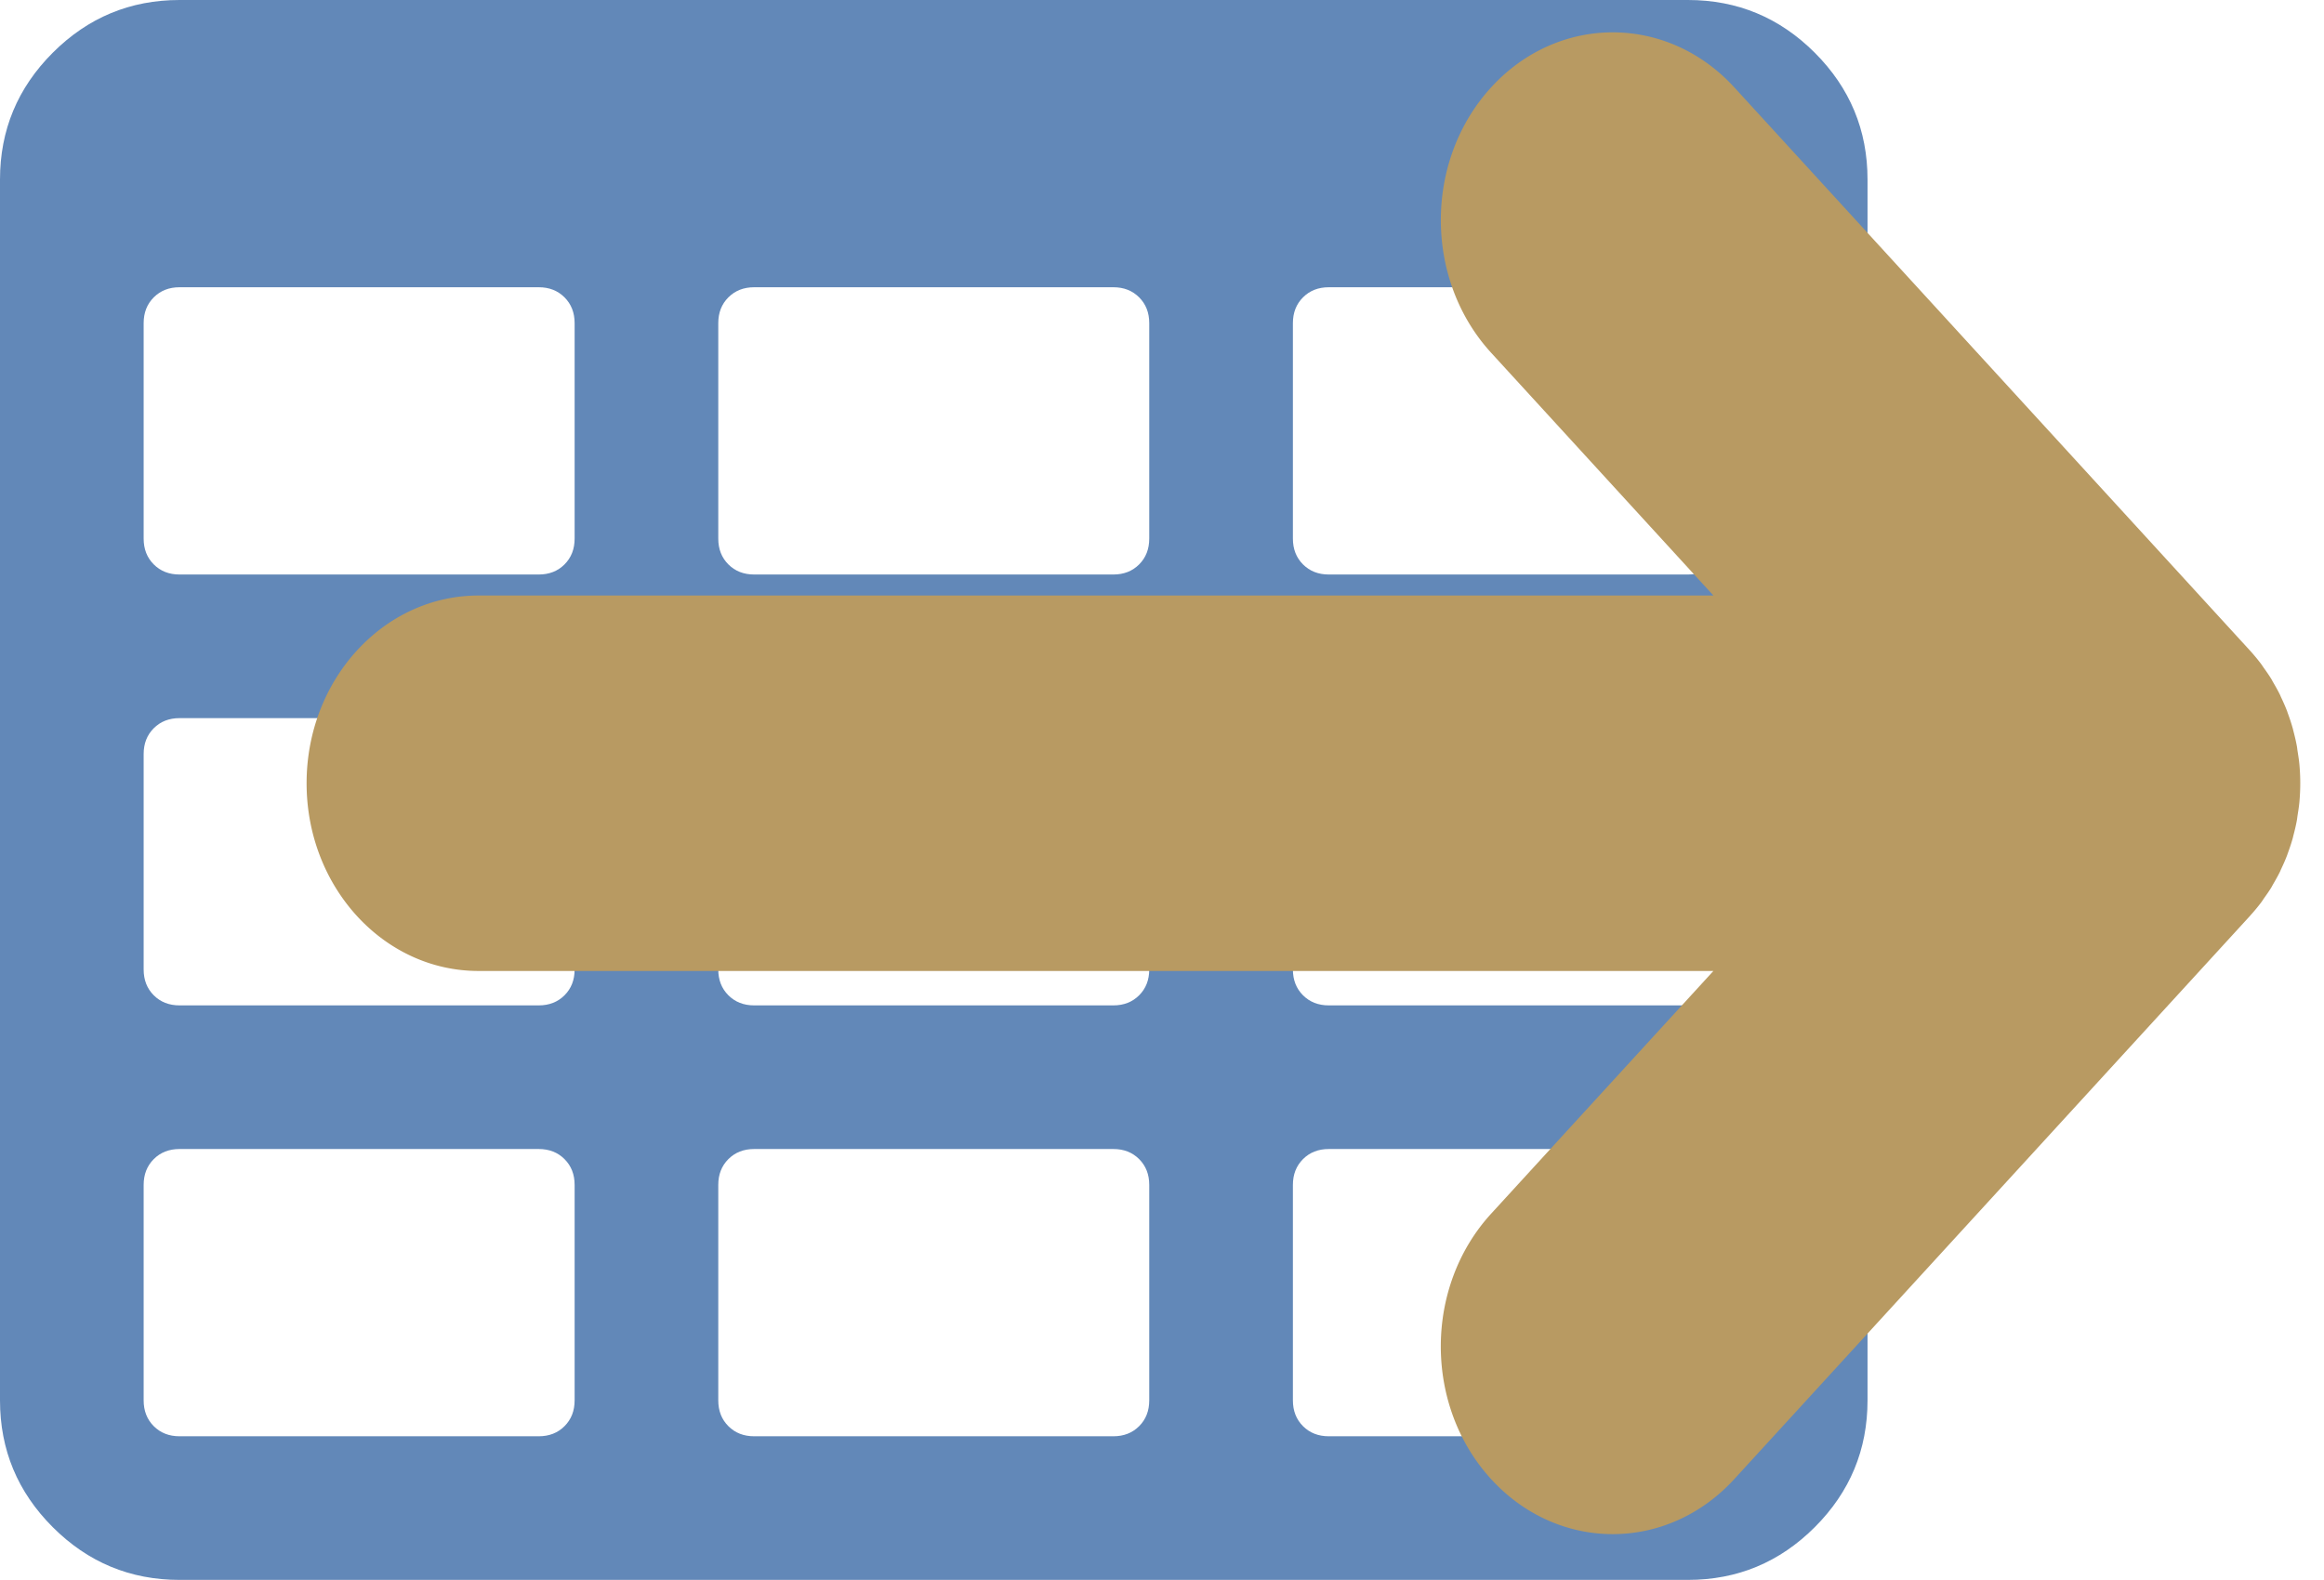 <svg xmlns="http://www.w3.org/2000/svg" height="1099.599" width="1617.162"><path d="M399.854 974.644V824.7q0-10.934-7.029-17.962-7.028-7.03-17.962-7.03H124.954q-10.933 0-17.962 7.03-7.029 7.028-7.029 17.962v149.945q0 10.934 7.03 17.962 7.028 7.029 17.961 7.029h249.91q10.933 0 17.961-7.029 7.029-7.028 7.029-17.962zm0-299.89V524.808q0-10.933-7.029-17.962-7.028-7.029-17.962-7.029H124.954q-10.933 0-17.962 7.03-7.029 7.028-7.029 17.961v149.946q0 10.933 7.03 17.962 7.028 7.028 17.961 7.028h249.91q10.933 0 17.961-7.028 7.029-7.029 7.029-17.962zm399.854 299.89V824.7q0-10.934-7.029-17.962-7.028-7.03-17.962-7.03H524.808q-10.933 0-17.962 7.03-7.029 7.028-7.029 17.962v149.945q0 10.934 7.03 17.962 7.028 7.029 17.961 7.029h249.91q10.933 0 17.961-7.029 7.029-7.028 7.029-17.962zm-399.854-599.78V224.917q0-10.934-7.029-17.962-7.028-7.029-17.962-7.029H124.954q-10.933 0-17.962 7.029-7.029 7.028-7.029 17.962v149.945q0 10.934 7.03 17.962 7.028 7.029 17.961 7.029h249.91q10.933 0 17.961-7.029 7.029-7.028 7.029-17.962zm399.854 299.89V524.808q0-10.933-7.029-17.962-7.028-7.029-17.962-7.029H524.808q-10.933 0-17.962 7.03-7.029 7.028-7.029 17.961v149.946q0 10.933 7.03 17.962 7.028 7.028 17.961 7.028h249.91q10.933 0 17.961-7.028 7.029-7.029 7.029-17.962zm399.854 299.89V824.7q0-10.934-7.029-17.962-7.028-7.03-17.962-7.03H924.662q-10.933 0-17.962 7.03-7.029 7.028-7.029 17.962v149.945q0 10.934 7.03 17.962 7.028 7.029 17.961 7.029h249.91q10.933 0 17.961-7.029 7.029-7.028 7.029-17.962zm-399.854-599.78V224.917q0-10.934-7.029-17.962-7.028-7.029-17.962-7.029H524.808q-10.933 0-17.962 7.029-7.029 7.028-7.029 17.962v149.945q0 10.934 7.03 17.962 7.028 7.029 17.961 7.029h249.91q10.933 0 17.961-7.029 7.029-7.028 7.029-17.962zm399.854 299.89V524.808q0-10.933-7.029-17.962-7.028-7.029-17.962-7.029H924.662q-10.933 0-17.962 7.03-7.029 7.028-7.029 17.961v149.946q0 10.933 7.03 17.962 7.028 7.028 17.961 7.028h249.91q10.933 0 17.961-7.028 7.029-7.029 7.029-17.962zm0-299.89V224.917q0-10.934-7.029-17.962-7.028-7.029-17.962-7.029H924.662q-10.933 0-17.962 7.029-7.029 7.028-7.029 17.962v149.945q0 10.934 7.03 17.962 7.028 7.029 17.961 7.029h249.91q10.933 0 17.961-7.029 7.029-7.028 7.029-17.962zm99.963-249.91v849.69q0 51.544-36.705 88.25-36.705 36.705-88.249 36.705H124.954q-51.543 0-88.249-36.706Q0 1026.188 0 974.644v-849.69q0-51.543 36.705-88.249Q73.411 0 124.955 0H1174.57q51.544 0 88.25 36.705 36.704 36.706 36.704 88.25z" style="fill:#6288b8;fill-opacity:1"/><path d="M2123.943 332.825h543.533l-97.816 97.813c-29.547 29.546-29.547 77.447 0 106.99 29.54 29.54 77.447 29.54 106.99 0l226.968-226.96c.11-.111.201-.232.312-.342a76.368 76.368 0 0 0 4.645-5.13c.455-.55.839-1.141 1.271-1.7 1.086-1.392 2.168-2.79 3.153-4.255.322-.495.602-1.018.924-1.519 1.007-1.59 2.002-3.182 2.9-4.847.198-.364.344-.75.539-1.118.94-1.827 1.847-3.673 2.633-5.578.107-.257.185-.53.3-.793.805-2.02 1.57-4.067 2.203-6.17.085-.283.137-.57.218-.852.605-2.074 1.154-4.161 1.583-6.303.127-.647.186-1.307.3-1.957.311-1.782.623-3.56.805-5.38.244-2.5.374-5.023.374-7.555 0-2.533-.13-5.055-.377-7.555-.185-1.847-.504-3.648-.816-5.449-.11-.624-.156-1.264-.286-1.885-.432-2.175-.995-4.298-1.602-6.4-.075-.248-.118-.511-.199-.758-.65-2.133-1.417-4.217-2.243-6.274-.09-.221-.156-.459-.247-.68-.813-1.95-1.736-3.839-2.698-5.698-.166-.329-.309-.67-.478-.998-.926-1.72-1.957-3.375-3-5.013-.286-.445-.53-.914-.816-1.346-1.044-1.557-2.188-3.043-3.345-4.515-.368-.475-.696-.972-1.08-1.437a78.205 78.205 0 0 0-4.973-5.497L2676.663-23.288c-14.772-14.771-34.137-22.16-53.498-22.16-19.362 0-38.727 7.389-53.492 22.16-29.547 29.547-29.547 77.447 0 106.99l97.813 97.814h-543.533c-41.783 0-75.656 33.873-75.656 75.656 0 41.782 33.863 75.653 75.646 75.653z" style="fill:#b89a62;fill-opacity:1" transform="matrix(1.581 0 0 1.727 -3025.01 101)"/></svg>